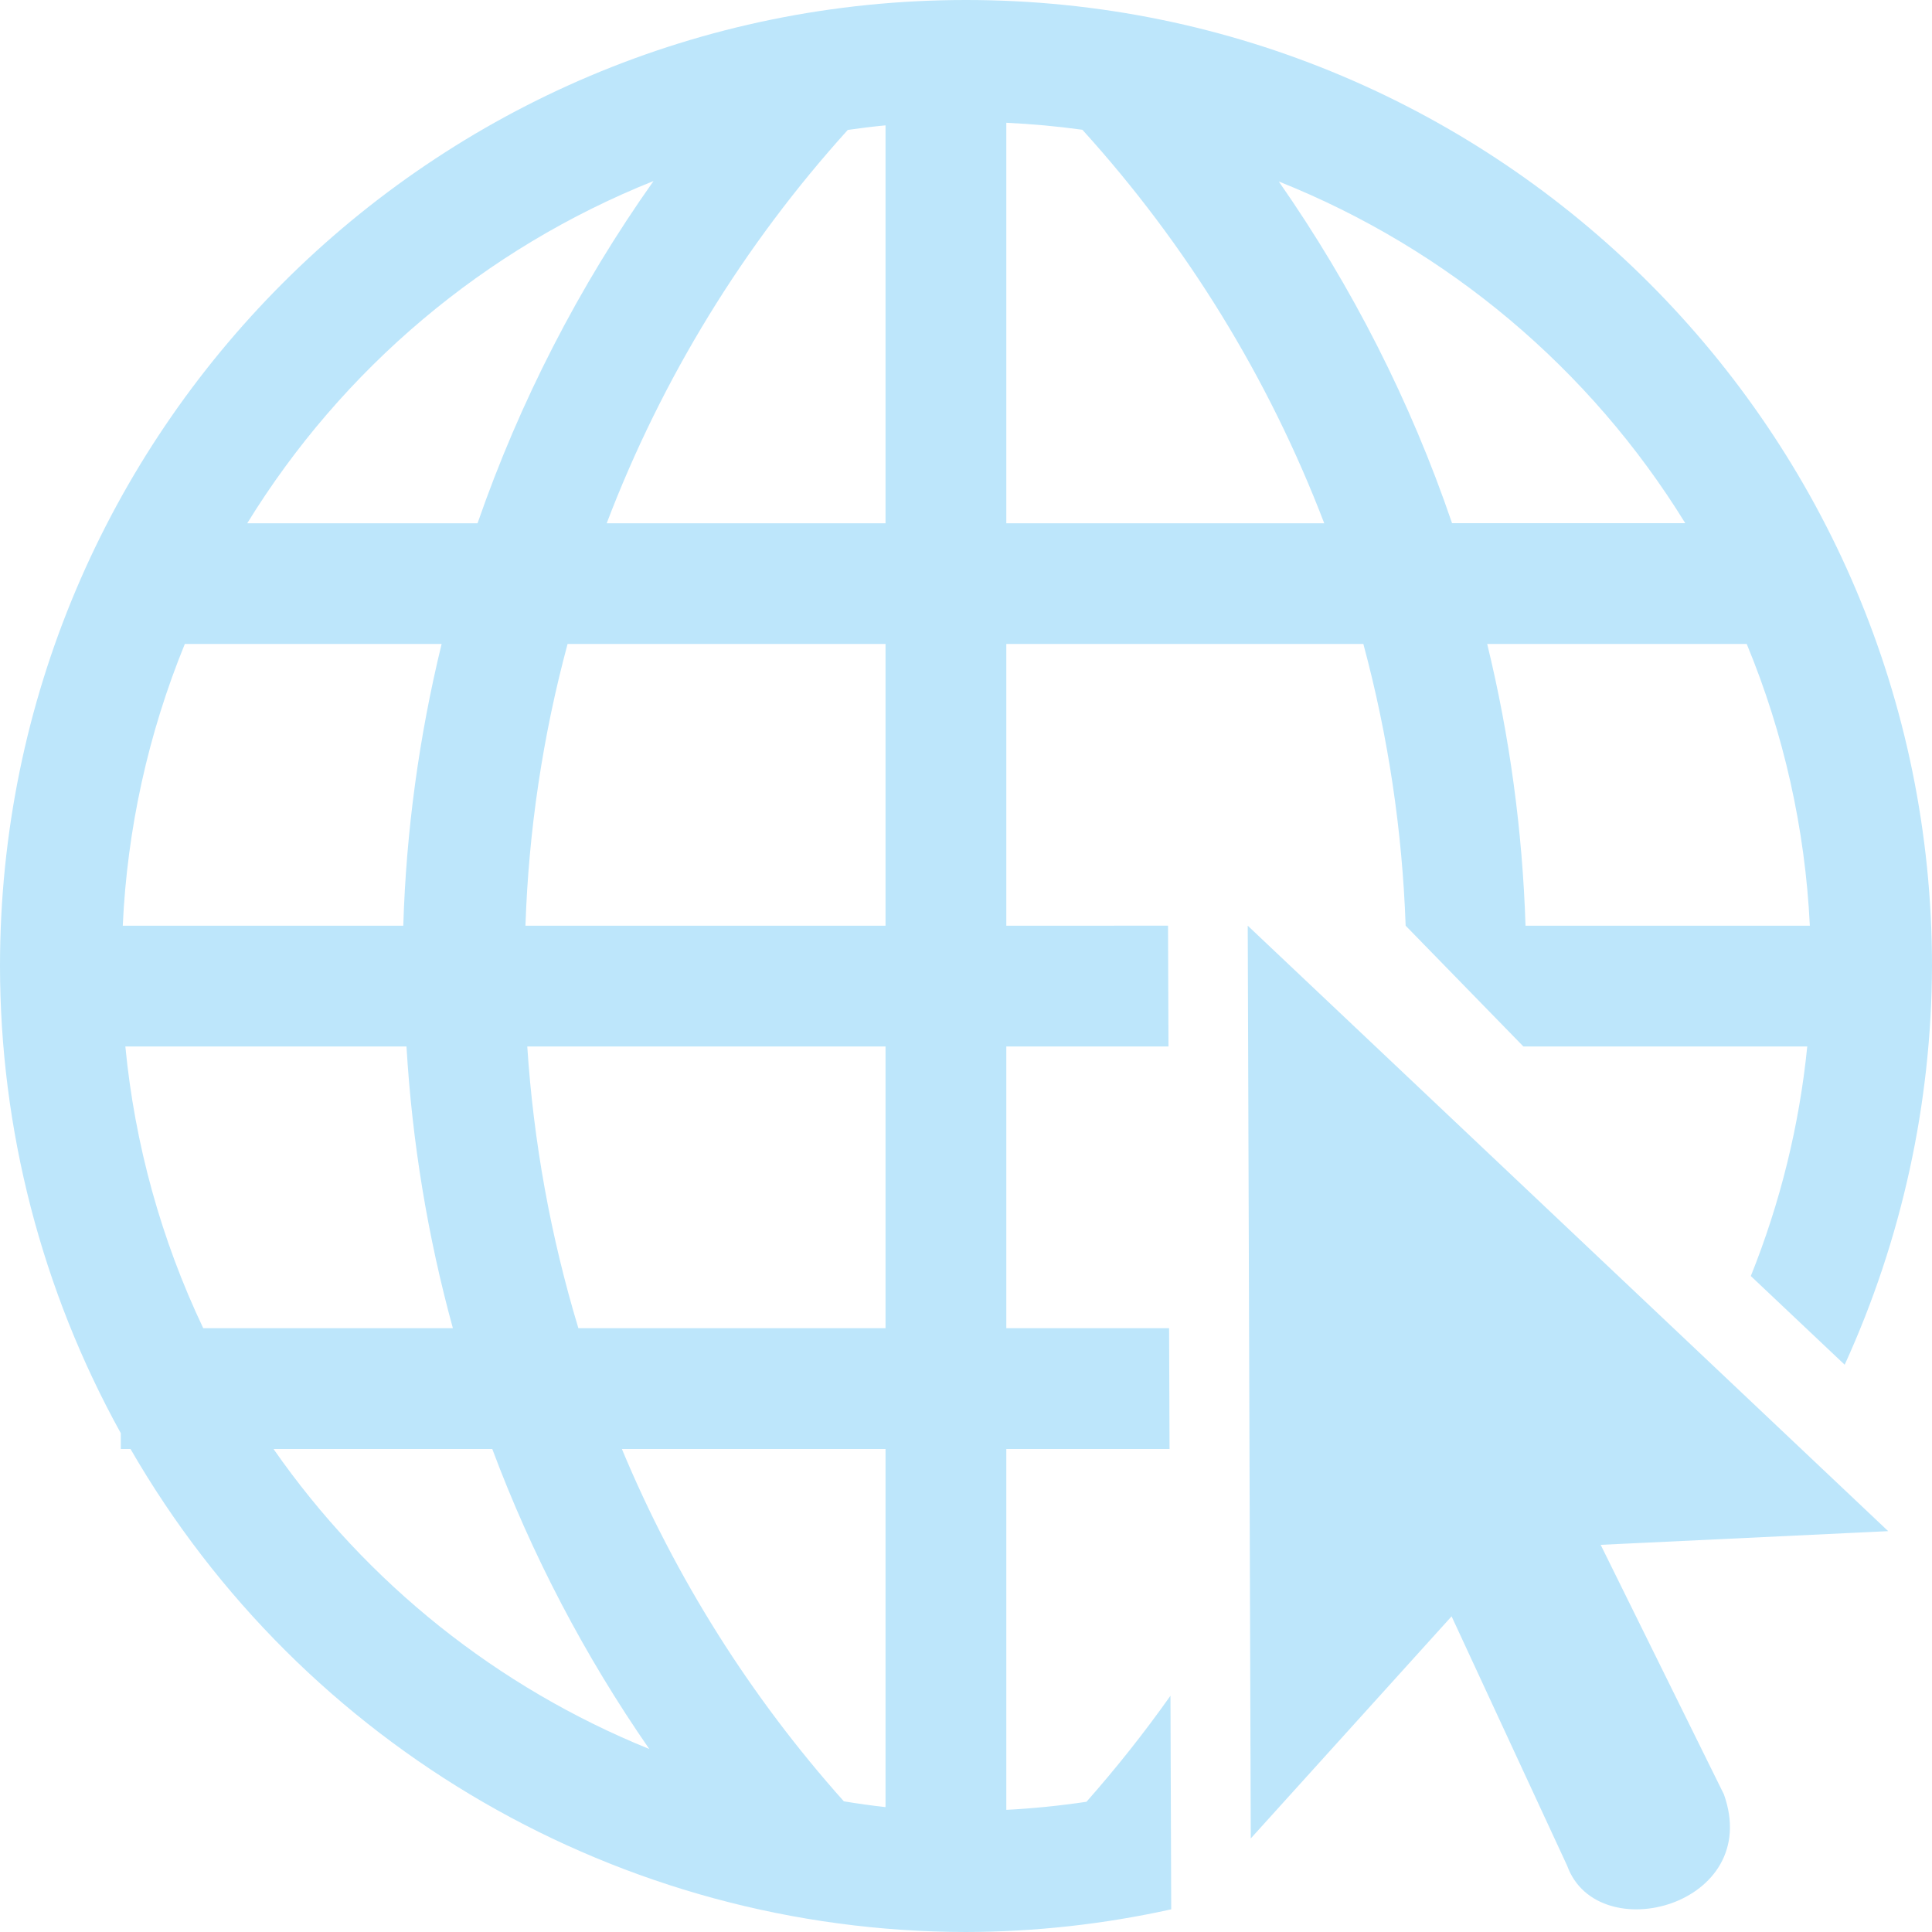 <?xml version="1.0" encoding="UTF-8" standalone="no"?>
<svg
   width="48"
   height="48"
   viewBox="0 0 12.7 12.7"
   version="1.1"
   id="svg4"
   sodipodi:docname="applications-webbrowsers.svg"
   inkscape:version="0.92.5 (2060ec1f9f, 2020-04-08)"
   xmlns:inkscape="http://www.inkscape.org/namespaces/inkscape"
   xmlns:sodipodi="http://sodipodi.sourceforge.net/DTD/sodipodi-0.dtd"
   xmlns="http://www.w3.org/2000/svg"
   xmlns:svg="http://www.w3.org/2000/svg">
  <sodipodi:namedview
     id="namedview1"
     pagecolor="#505050"
     bordercolor="#eeeeee"
     borderopacity="1"
     inkscape:showpageshadow="0"
     inkscape:pageopacity="0"
     inkscape:pagecheckerboard="0"
     inkscape:deskcolor="#d1d1d1" />
  <defs
     id="defs8">
    <style
       id="current-color-scheme"
       type="text/css">&#10;      .ColorScheme-Highlight {&#10;        color:#1e3f5a;&#10;      }&#10;  </style>
  </defs>
  <path
     class="ColorScheme-Highlight"
     style="fill:#bde6fb;fill-opacity:1;stroke-width:0.265"
     d="M 6.35,0 C 2.843,0 0,2.843 0,6.35 5.162841e-4,7.424 0.274,8.481 0.794,9.421 v 0.104 h 0.064 C 1.99,11.488 4.084,12.698 6.35,12.7 6.804,12.699 7.256,12.649 7.699,12.551 l -0.005,-1.404 c -0.171,0.242 -0.356,0.475 -0.552,0.697 -0.175,0.026 -0.351,0.044 -0.527,0.053 V 9.525 H 7.688 l -0.003,-0.794 H 6.615 V 6.879 h 1.066 l -0.003,-0.794 H 6.615 V 4.233 H 8.962 C 9.125,4.838 9.218,5.459 9.24,6.085 l 0.774,0.794 h 1.866 c -0.052,0.518 -0.177,1.026 -0.371,1.509 l 0.617,0.583 C 12.501,8.149 12.697,7.255 12.7,6.35 12.7,2.843 9.857,0 6.35,0 Z m 0.265,0.807 c 0.167,0.008 0.334,0.023 0.5,0.046 C 7.801,1.609 8.34,2.486 8.705,3.44 H 6.615 Z m -0.794,0.017 V 3.44 H 3.988 C 4.351,2.487 4.889,1.61 5.573,0.854 5.656,0.842 5.738,0.832 5.821,0.824 Z M 4.296,1.19 C 3.806,1.882 3.417,2.639 3.139,3.44 H 1.625 C 2.251,2.422 3.187,1.633 4.296,1.19 Z m 4.11,0.003 c 1.109,0.442 2.046,1.23 2.672,2.246 H 9.545 C 9.273,2.641 8.889,1.885 8.406,1.193 Z M 1.215,4.233 H 2.903 C 2.755,4.84 2.67,5.461 2.651,6.085 H 0.807 C 0.836,5.449 0.974,4.823 1.215,4.233 Z m 2.516,0 H 5.821 V 6.085 H 3.454 C 3.475,5.459 3.568,4.838 3.731,4.233 Z m 6.045,0 h 1.706 c 0.244,0.589 0.384,1.215 0.415,1.852 H 10.028 C 10.008,5.461 9.924,4.84 9.776,4.233 Z m -1.574,1.852 0.02,6 1.32,-1.46 0.76,1.64 c 0.2,0.55 1.29,0.26 1.03,-0.47 l -0.81,-1.64 1.89,-0.09 z m -7.378,0.794 H 2.672 c 0.037,0.626 0.139,1.247 0.305,1.852 H 1.336 C 1.059,8.148 0.886,7.522 0.824,6.879 Z m 2.642,0 H 5.821 V 8.731 H 3.802 C 3.62,8.129 3.507,7.507 3.466,6.879 Z M 1.798,9.525 H 3.236 C 3.497,10.223 3.844,10.885 4.268,11.497 3.271,11.093 2.413,10.408 1.798,9.525 Z m 2.289,0 H 5.821 V 11.879 C 5.729,11.869 5.638,11.856 5.547,11.841 4.935,11.156 4.441,10.373 4.088,9.525 Z"
     id="path817" />
</svg>
